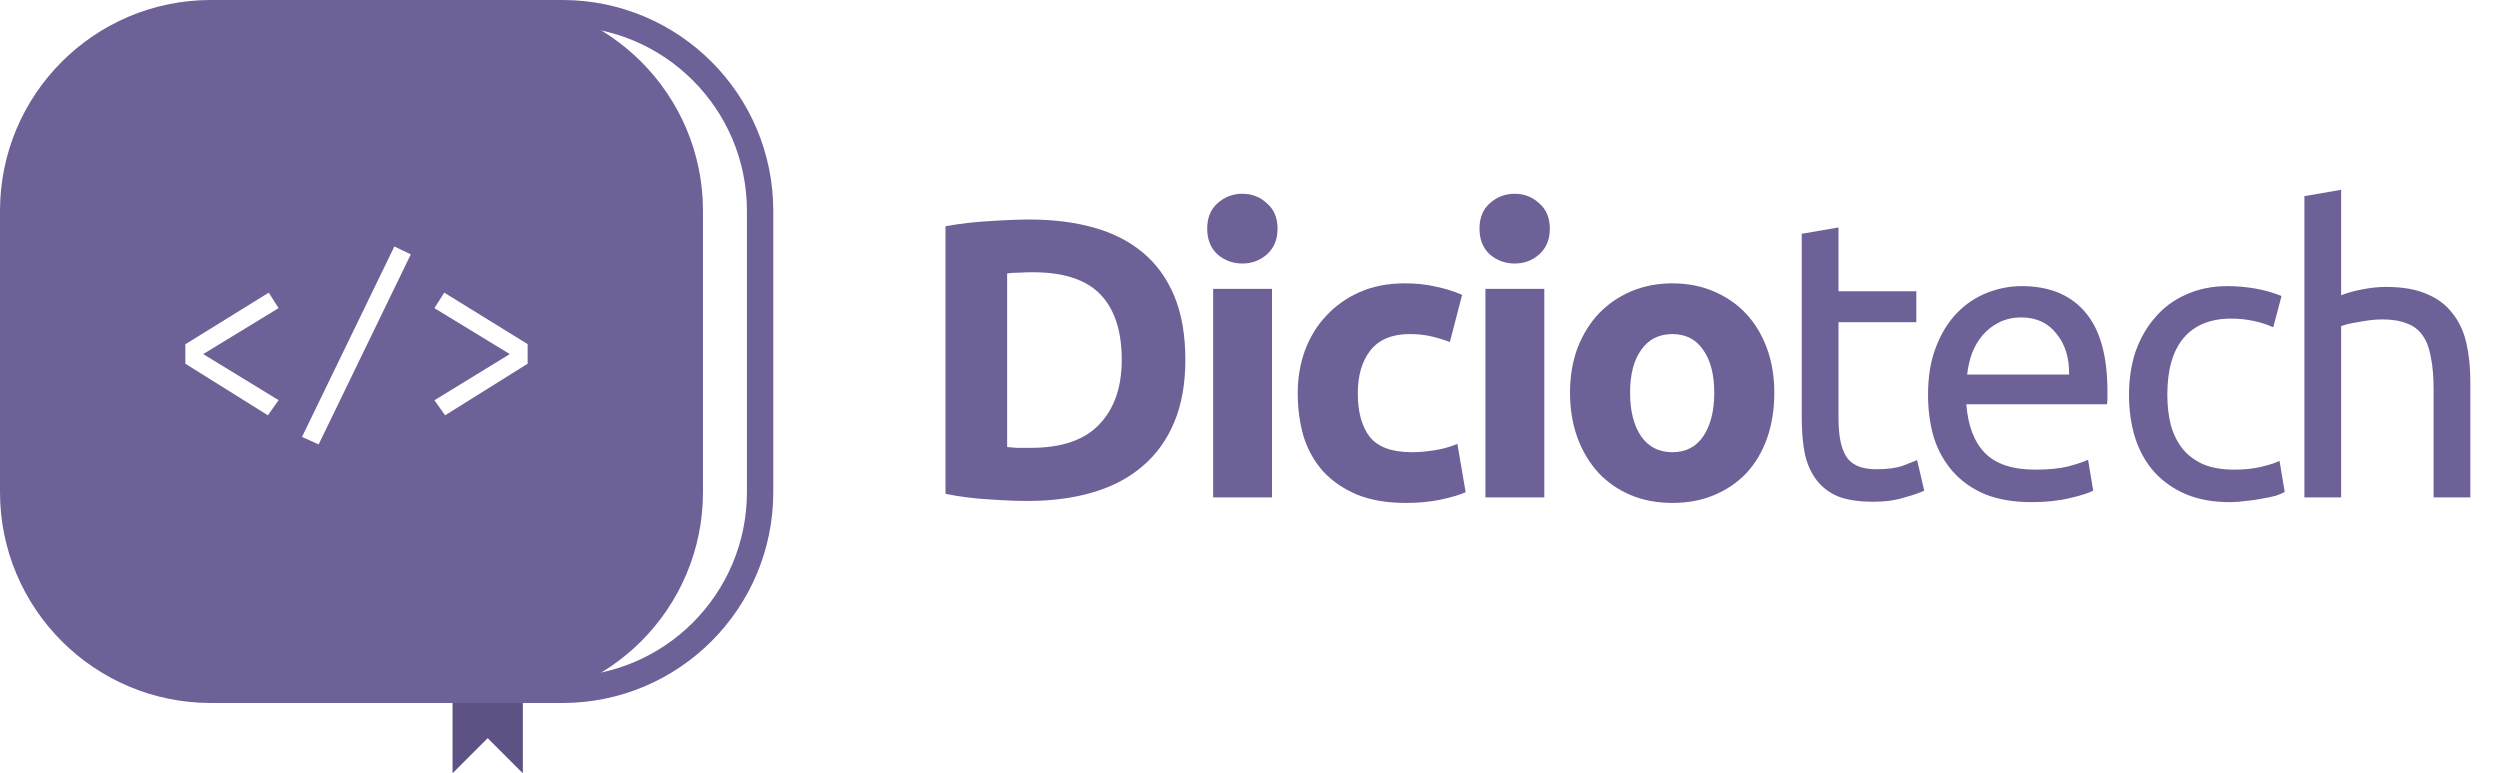 <svg width="569" height="176" viewBox="0 0 569 176" fill="none" xmlns="http://www.w3.org/2000/svg">
<path d="M16 48C16 21.49 37.49 0 64 0H128C154.51 0 176 21.49 176 48V112C176 138.51 154.51 160 128 160H64C37.49 160 16 138.51 16 112V48Z" fill="white"/>
<path fill-rule="evenodd" clip-rule="evenodd" d="M128 6H64C40.804 6 22 24.804 22 48V112C22 135.196 40.804 154 64 154H128C151.196 154 170 135.196 170 112V48C170 24.804 151.196 6 128 6ZM64 0C37.49 0 16 21.49 16 48V112C16 138.51 37.49 160 64 160H128C154.51 160 176 138.51 176 112V48C176 21.49 154.51 0 128 0H64Z" fill="#6E6197"/>
<path d="M0 48C0 21.49 21.49 0 48 0H112C138.51 0 160 21.49 160 48V112C160 138.51 138.51 160 112 160H48C21.49 160 0 138.51 0 112V48Z" fill="#6E6197"/>
<g filter="url(#filter0_d_1_133)">
<path d="M60.166 65.608L62.406 69.128L45.249 79.59L62.406 90.076L59.969 93.522L41.188 81.781V77.35L60.166 65.608Z" fill="white"/>
<path d="M71.524 100.144L67.733 98.445L88.755 55.098L92.496 56.895L71.524 100.144Z" fill="white"/>
<path d="M100.113 65.608L119.091 77.325V81.781L100.309 93.522L97.873 90.101L115.029 79.59L97.873 69.128L100.113 65.608Z" fill="white"/>
</g>
<path d="M103 160H119V176L111 168L103 176V160Z" fill="#5D5283"/>
<path d="M229.226 101.748C229.885 101.808 230.635 101.868 231.474 101.928C232.373 101.928 233.423 101.928 234.622 101.928C241.637 101.928 246.823 100.154 250.181 96.606C253.599 93.057 255.308 88.155 255.308 81.9C255.308 75.344 253.689 70.383 250.451 67.014C247.213 63.646 242.087 61.962 235.072 61.962C234.112 61.962 233.123 61.992 232.104 62.053C231.084 62.053 230.125 62.113 229.226 62.233V101.748ZM269.788 81.9C269.788 87.313 268.948 92.035 267.269 96.064C265.59 100.094 263.192 103.432 260.074 106.078C257.016 108.725 253.269 110.71 248.832 112.033C244.395 113.356 239.419 114.018 233.902 114.018C231.384 114.018 228.446 113.897 225.088 113.657C221.731 113.476 218.433 113.055 215.195 112.394V51.497C218.433 50.896 221.791 50.505 225.268 50.324C228.806 50.084 231.834 49.964 234.352 49.964C239.688 49.964 244.515 50.565 248.832 51.768C253.209 52.971 256.956 54.865 260.074 57.452C263.192 60.038 265.59 63.346 267.269 67.375C268.948 71.405 269.788 76.247 269.788 81.9Z" fill="#6E6197"/>
<path d="M289.511 113.206H276.111V65.751H289.511V113.206ZM290.77 52.038C290.77 54.504 289.961 56.459 288.342 57.903C286.783 59.286 284.924 59.978 282.766 59.978C280.607 59.978 278.719 59.286 277.1 57.903C275.541 56.459 274.761 54.504 274.761 52.038C274.761 49.573 275.541 47.648 277.1 46.265C278.719 44.821 280.607 44.099 282.766 44.099C284.924 44.099 286.783 44.821 288.342 46.265C289.961 47.648 290.77 49.573 290.77 52.038Z" fill="#6E6197"/>
<path d="M295.363 89.478C295.363 86.05 295.902 82.832 296.982 79.825C298.121 76.758 299.74 74.112 301.838 71.886C303.937 69.601 306.485 67.796 309.483 66.473C312.481 65.15 315.899 64.488 319.736 64.488C322.254 64.488 324.563 64.729 326.661 65.21C328.76 65.631 330.798 66.263 332.777 67.105L329.989 77.841C328.73 77.359 327.351 76.938 325.852 76.578C324.353 76.217 322.674 76.036 320.815 76.036C316.858 76.036 313.89 77.269 311.911 79.735C309.993 82.201 309.033 85.449 309.033 89.478C309.033 93.749 309.933 97.057 311.732 99.402C313.59 101.748 316.798 102.921 321.355 102.921C322.974 102.921 324.713 102.77 326.571 102.47C328.43 102.169 330.139 101.688 331.698 101.026L333.586 112.033C332.027 112.694 330.079 113.266 327.74 113.747C325.402 114.228 322.824 114.469 320.006 114.469C315.689 114.469 311.971 113.837 308.854 112.574C305.736 111.251 303.157 109.477 301.119 107.251C299.14 105.026 297.671 102.41 296.712 99.402C295.813 96.335 295.363 93.027 295.363 89.478Z" fill="#6E6197"/>
<path d="M351.484 113.206H338.083V65.751H351.484V113.206ZM352.743 52.038C352.743 54.504 351.934 56.459 350.315 57.903C348.756 59.286 346.897 59.978 344.739 59.978C342.58 59.978 340.691 59.286 339.073 57.903C337.514 56.459 336.734 54.504 336.734 52.038C336.734 49.573 337.514 47.648 339.073 46.265C340.691 44.821 342.58 44.099 344.739 44.099C346.897 44.099 348.756 44.821 350.315 46.265C351.934 47.648 352.743 49.573 352.743 52.038Z" fill="#6E6197"/>
<path d="M403.833 89.388C403.833 93.117 403.294 96.546 402.214 99.673C401.135 102.74 399.576 105.387 397.538 107.612C395.499 109.777 393.041 111.461 390.163 112.664C387.345 113.867 384.167 114.469 380.629 114.469C377.152 114.469 373.974 113.867 371.096 112.664C368.278 111.461 365.85 109.777 363.811 107.612C361.772 105.387 360.184 102.74 359.044 99.673C357.905 96.546 357.336 93.117 357.336 89.388C357.336 85.659 357.905 82.261 359.044 79.194C360.244 76.126 361.862 73.51 363.901 71.345C366 69.18 368.458 67.496 371.276 66.293C374.154 65.09 377.272 64.488 380.629 64.488C384.047 64.488 387.165 65.09 389.983 66.293C392.861 67.496 395.319 69.18 397.358 71.345C399.396 73.51 400.985 76.126 402.125 79.194C403.264 82.261 403.833 85.659 403.833 89.388ZM390.163 89.388C390.163 85.238 389.323 81.99 387.645 79.645C386.026 77.239 383.687 76.036 380.629 76.036C377.572 76.036 375.203 77.239 373.524 79.645C371.846 81.99 371.006 85.238 371.006 89.388C371.006 93.538 371.846 96.846 373.524 99.312C375.203 101.718 377.572 102.921 380.629 102.921C383.687 102.921 386.026 101.718 387.645 99.312C389.323 96.846 390.163 93.538 390.163 89.388Z" fill="#6E6197"/>
<path d="M418.441 66.293H436.159V73.33H418.441V94.982C418.441 97.327 418.621 99.282 418.981 100.846C419.341 102.349 419.88 103.552 420.6 104.455C421.319 105.297 422.219 105.898 423.298 106.259C424.377 106.62 425.636 106.8 427.075 106.8C429.594 106.8 431.602 106.53 433.101 105.988C434.66 105.387 435.739 104.966 436.339 104.725L437.958 111.672C437.118 112.093 435.649 112.604 433.551 113.206C431.452 113.867 429.054 114.198 426.356 114.198C423.178 114.198 420.54 113.807 418.441 113.025C416.403 112.183 414.754 110.95 413.495 109.326C412.236 107.702 411.336 105.718 410.797 103.372C410.317 100.966 410.077 98.2 410.077 95.072V53.211L418.441 51.768V66.293Z" fill="#6E6197"/>
<path d="M438.819 89.839C438.819 85.689 439.419 82.081 440.618 79.013C441.817 75.886 443.406 73.3 445.385 71.255C447.363 69.21 449.642 67.676 452.22 66.654C454.798 65.631 457.436 65.12 460.134 65.12C466.43 65.12 471.257 67.105 474.614 71.074C477.972 74.984 479.651 80.968 479.651 89.027C479.651 89.388 479.651 89.87 479.651 90.471C479.651 91.012 479.621 91.523 479.561 92.005H447.543C447.903 96.876 449.312 100.575 451.77 103.101C454.228 105.627 458.066 106.89 463.282 106.89C466.22 106.89 468.678 106.65 470.657 106.169C472.696 105.627 474.225 105.116 475.244 104.635L476.413 111.672C475.394 112.213 473.595 112.785 471.017 113.386C468.499 113.987 465.621 114.288 462.383 114.288C458.306 114.288 454.768 113.687 451.77 112.484C448.832 111.221 446.404 109.507 444.485 107.341C442.567 105.176 441.128 102.62 440.168 99.673C439.269 96.666 438.819 93.388 438.819 89.839ZM470.927 85.238C470.987 81.449 470.028 78.352 468.049 75.946C466.13 73.48 463.462 72.247 460.044 72.247C458.126 72.247 456.417 72.638 454.918 73.42C453.479 74.142 452.25 75.104 451.231 76.307C450.211 77.51 449.402 78.893 448.802 80.457C448.263 82.021 447.903 83.614 447.723 85.238H470.927Z" fill="#6E6197"/>
<path d="M507.495 114.288C503.718 114.288 500.39 113.687 497.512 112.484C494.694 111.281 492.296 109.597 490.317 107.432C488.398 105.266 486.959 102.71 486 99.763C485.041 96.756 484.561 93.448 484.561 89.839C484.561 86.231 485.071 82.923 486.09 79.915C487.169 76.908 488.668 74.322 490.587 72.157C492.505 69.931 494.844 68.217 497.602 67.014C500.42 65.751 503.538 65.12 506.955 65.12C509.054 65.12 511.152 65.3 513.251 65.661C515.35 66.022 517.358 66.594 519.277 67.375L517.388 74.502C516.129 73.901 514.66 73.42 512.981 73.059C511.362 72.698 509.624 72.518 507.765 72.518C503.088 72.518 499.491 73.991 496.972 76.938C494.514 79.885 493.285 84.186 493.285 89.839C493.285 92.365 493.555 94.681 494.094 96.786C494.694 98.891 495.593 100.695 496.792 102.199C498.052 103.703 499.64 104.876 501.559 105.718C503.478 106.499 505.816 106.89 508.574 106.89C510.793 106.89 512.801 106.68 514.6 106.259C516.399 105.838 517.808 105.387 518.827 104.906L519.996 111.943C519.517 112.243 518.827 112.544 517.928 112.845C517.028 113.085 516.009 113.296 514.87 113.476C513.731 113.717 512.502 113.897 511.182 114.018C509.923 114.198 508.694 114.288 507.495 114.288Z" fill="#6E6197"/>
<path d="M524.479 113.206V44.641L532.843 43.197V67.195C534.402 66.594 536.051 66.142 537.79 65.842C539.589 65.481 541.357 65.3 543.096 65.3C546.814 65.3 549.902 65.842 552.36 66.924C554.818 67.947 556.767 69.42 558.206 71.345C559.705 73.209 560.754 75.465 561.354 78.111C561.953 80.758 562.253 83.675 562.253 86.862V113.206H553.889V88.667C553.889 85.78 553.679 83.314 553.259 81.269C552.899 79.224 552.27 77.57 551.371 76.307C550.471 75.044 549.272 74.142 547.773 73.6C546.274 72.999 544.415 72.698 542.197 72.698C541.298 72.698 540.368 72.758 539.409 72.879C538.449 72.999 537.52 73.149 536.621 73.33C535.781 73.45 535.002 73.6 534.282 73.781C533.623 73.961 533.143 74.112 532.843 74.232V113.206H524.479Z" fill="#6E6197"/>
<defs>
<filter id="filter0_d_1_133" x="41.188" y="55.098" width="78.906" height="46.047" filterUnits="userSpaceOnUse" color-interpolation-filters="sRGB">
<feFlood flood-opacity="0" result="BackgroundImageFix"/>
<feColorMatrix in="SourceAlpha" type="matrix" values="0 0 0 0 0 0 0 0 0 0 0 0 0 0 0 0 0 0 127 0" result="hardAlpha"/>
<feOffset dx="1" dy="1"/>
<feComposite in2="hardAlpha" operator="out"/>
<feColorMatrix type="matrix" values="0 0 0 0 0 0 0 0 0 0 0 0 0 0 0 0 0 0 0.1 0"/>
<feBlend mode="normal" in2="BackgroundImageFix" result="effect1_dropShadow_1_133"/>
<feBlend mode="normal" in="SourceGraphic" in2="effect1_dropShadow_1_133" result="shape"/>
</filter>
</defs>
</svg>
